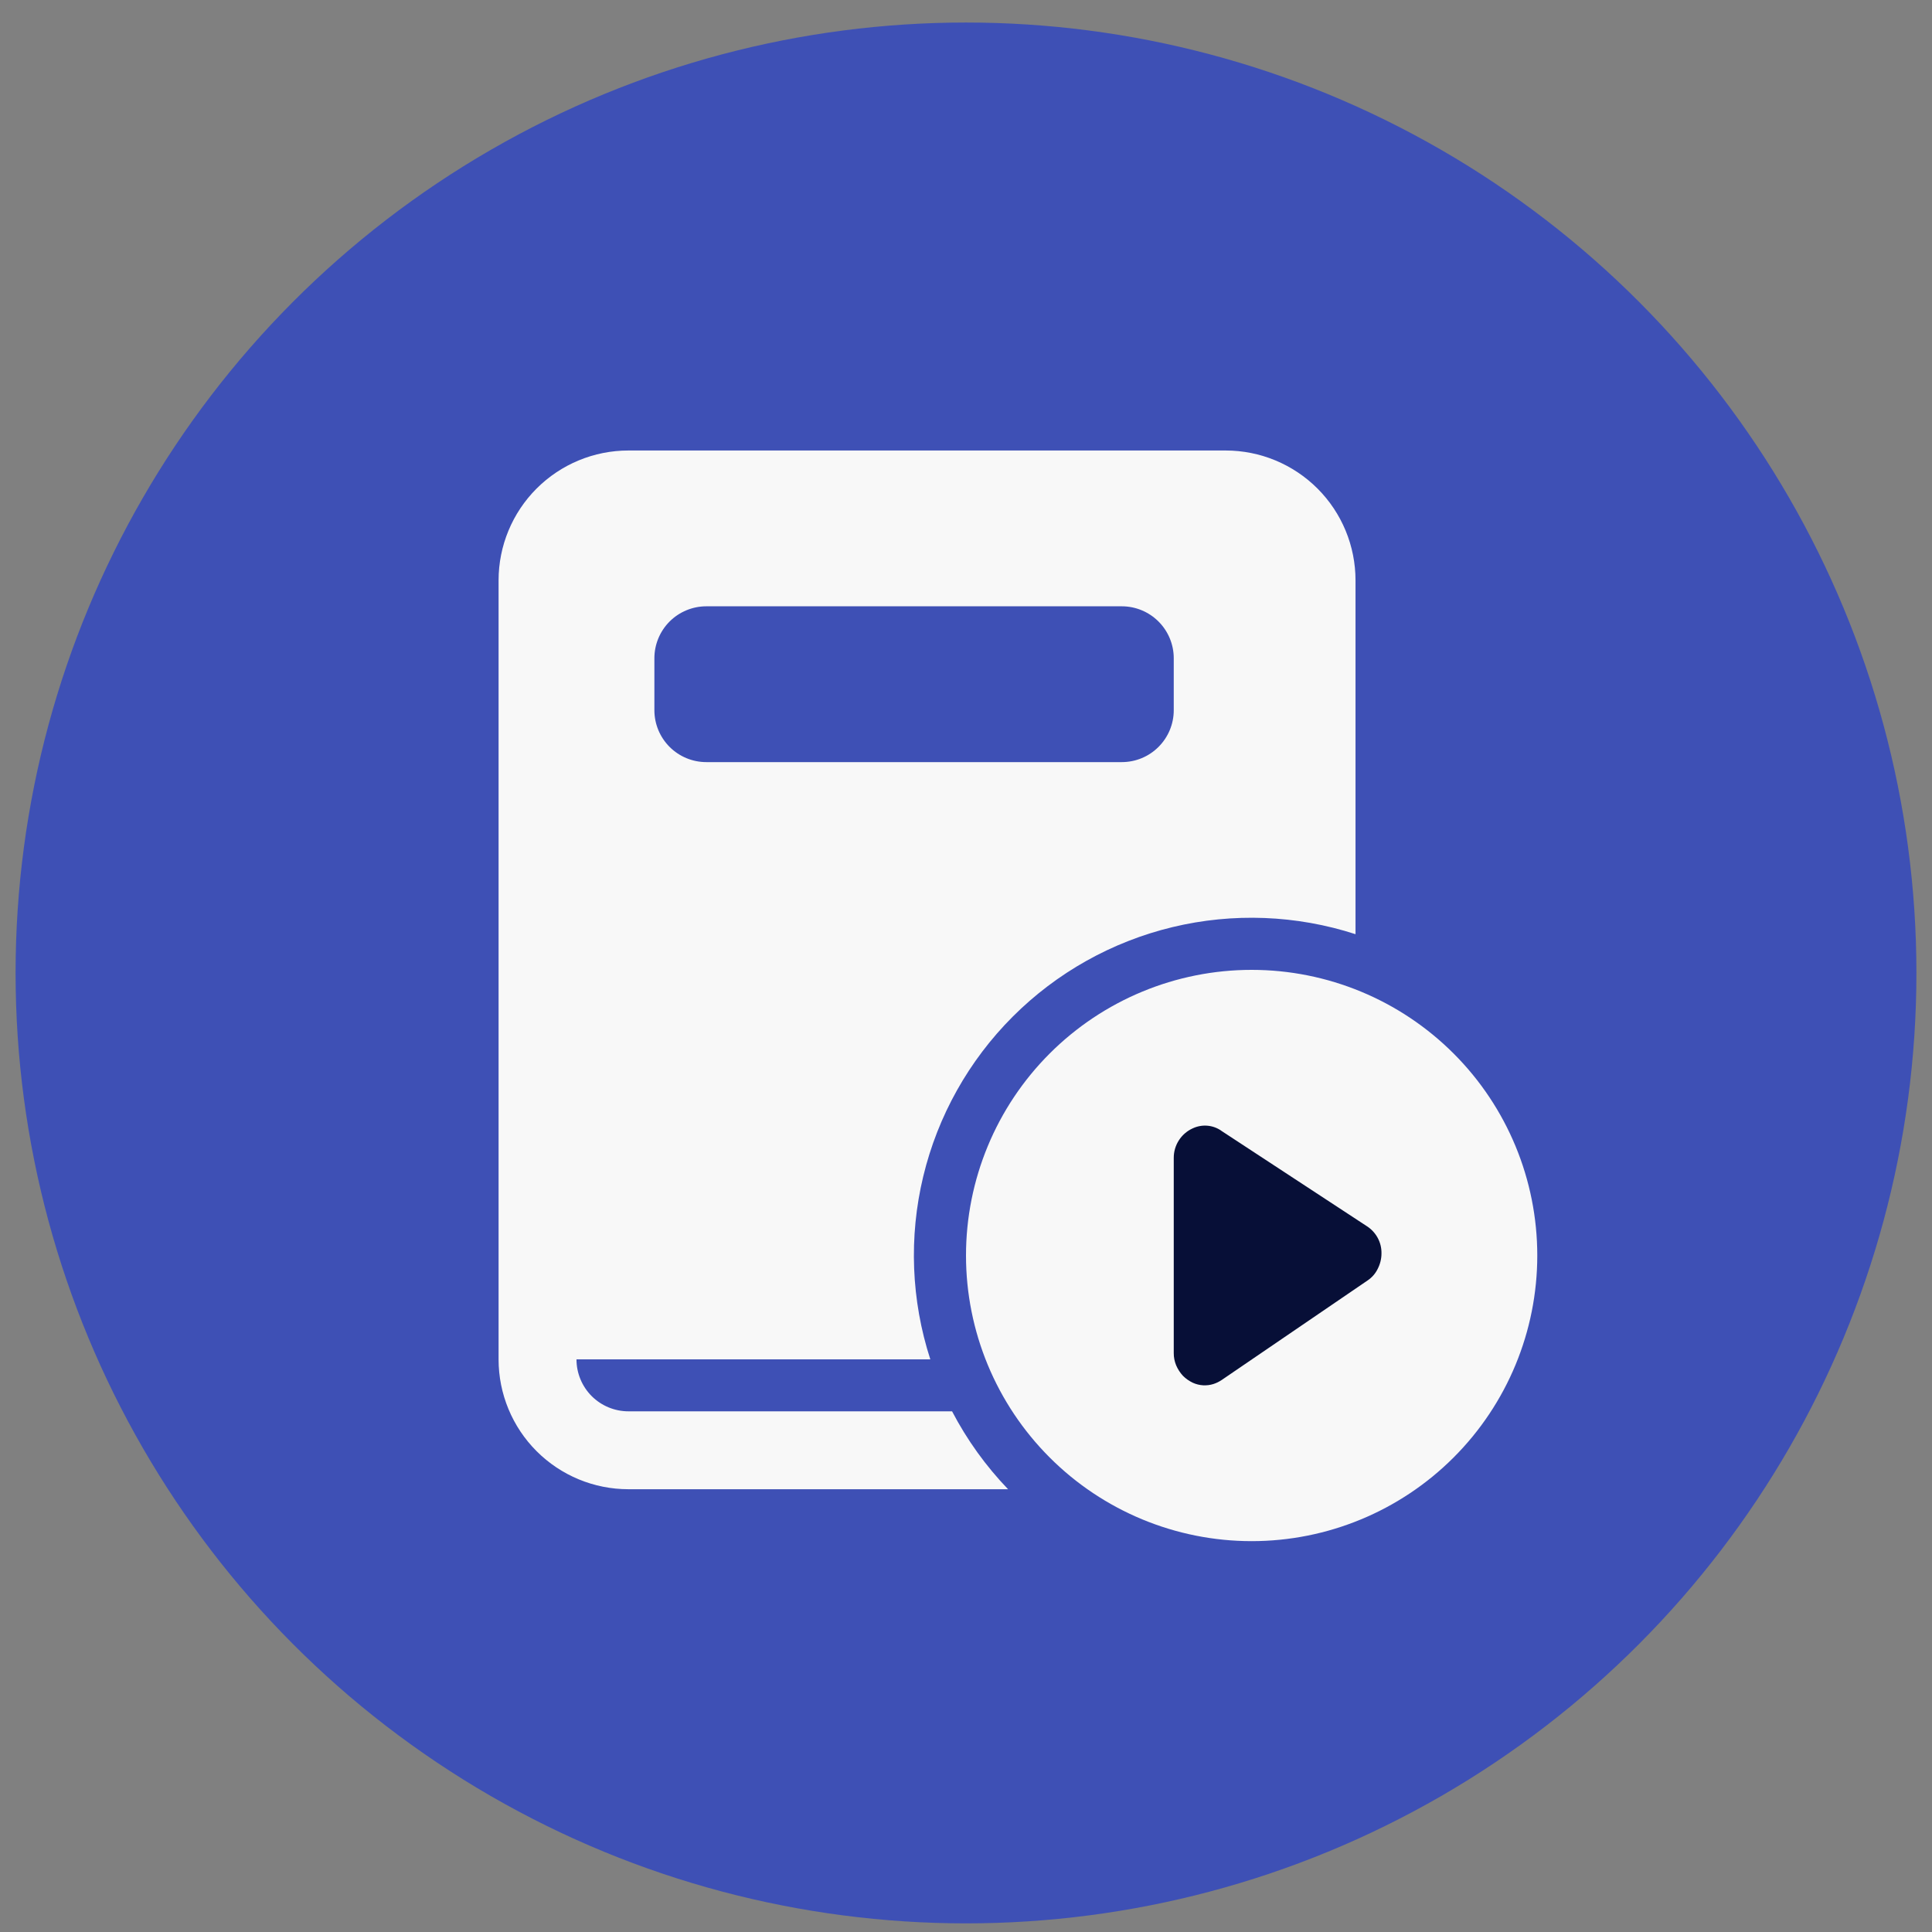 <svg width="62" height="62" viewBox="0 0 62 62" fill="none" xmlns="http://www.w3.org/2000/svg">
<rect x="0" y="0" width="62" height="62" fill="#808080" stroke="none"/>
<circle cx="31" cy="31.223" r="30.5" fill="#3E50B5"/>
<rect x="36.58" y="35.066" width="8.753" height="10.147" fill="#070F37"/>
<path d="M20.167 14.457H39.333C40.438 14.457 41.498 14.896 42.28 15.678C43.061 16.459 43.5 17.519 43.5 18.624V29.979C41.601 29.364 39.569 29.285 37.627 29.752C35.687 30.219 33.912 31.213 32.501 32.624C31.089 34.036 30.095 35.81 29.628 37.752C29.161 39.693 29.24 41.725 29.855 43.624H18.5C18.5 44.066 18.676 44.49 18.988 44.803C19.301 45.115 19.725 45.291 20.167 45.291H30.553C31.03 46.205 31.636 47.047 32.35 47.791H20.167C19.062 47.791 18.002 47.352 17.22 46.57C16.439 45.789 16 44.729 16 43.624V18.624C16 17.519 16.439 16.459 17.22 15.678C18.002 14.896 19.062 14.457 20.167 14.457ZM22.667 19.457C22.225 19.457 21.801 19.633 21.488 19.945C21.176 20.258 21 20.682 21 21.124V22.791C21 23.233 21.176 23.657 21.488 23.969C21.801 24.282 22.225 24.457 22.667 24.457H36C36.442 24.457 36.866 24.282 37.178 23.969C37.491 23.657 37.667 23.233 37.667 22.791V21.124C37.667 20.682 37.491 20.258 37.178 19.945C36.866 19.633 36.442 19.457 36 19.457H22.667ZM49.333 40.291C49.333 37.859 48.368 35.528 46.648 33.809C44.929 32.09 42.598 31.124 40.167 31.124C37.736 31.124 35.404 32.09 33.685 33.809C31.966 35.528 31 37.859 31 40.291C31 42.722 31.966 45.053 33.685 46.772C35.404 48.492 37.736 49.457 40.167 49.457C42.598 49.457 44.929 48.492 46.648 46.772C48.368 45.053 49.333 42.722 49.333 40.291ZM39.19 36.286L43.867 39.352C44.012 39.445 44.13 39.574 44.212 39.725C44.294 39.877 44.336 40.047 44.333 40.219C44.334 40.392 44.292 40.563 44.213 40.717C44.139 40.87 44.025 41 43.883 41.094L39.205 44.286C39.124 44.34 39.035 44.384 38.942 44.414C38.725 44.483 38.49 44.469 38.283 44.376C38.164 44.32 38.055 44.244 37.962 44.151C37.871 44.052 37.798 43.94 37.745 43.817C37.693 43.692 37.666 43.558 37.667 43.422V37.159C37.666 36.958 37.723 36.762 37.832 36.593C37.94 36.425 38.095 36.291 38.278 36.209C38.424 36.141 38.584 36.112 38.744 36.125C38.904 36.138 39.058 36.193 39.19 36.284V36.286Z" fill="#F8F8F8"/>
</svg>
